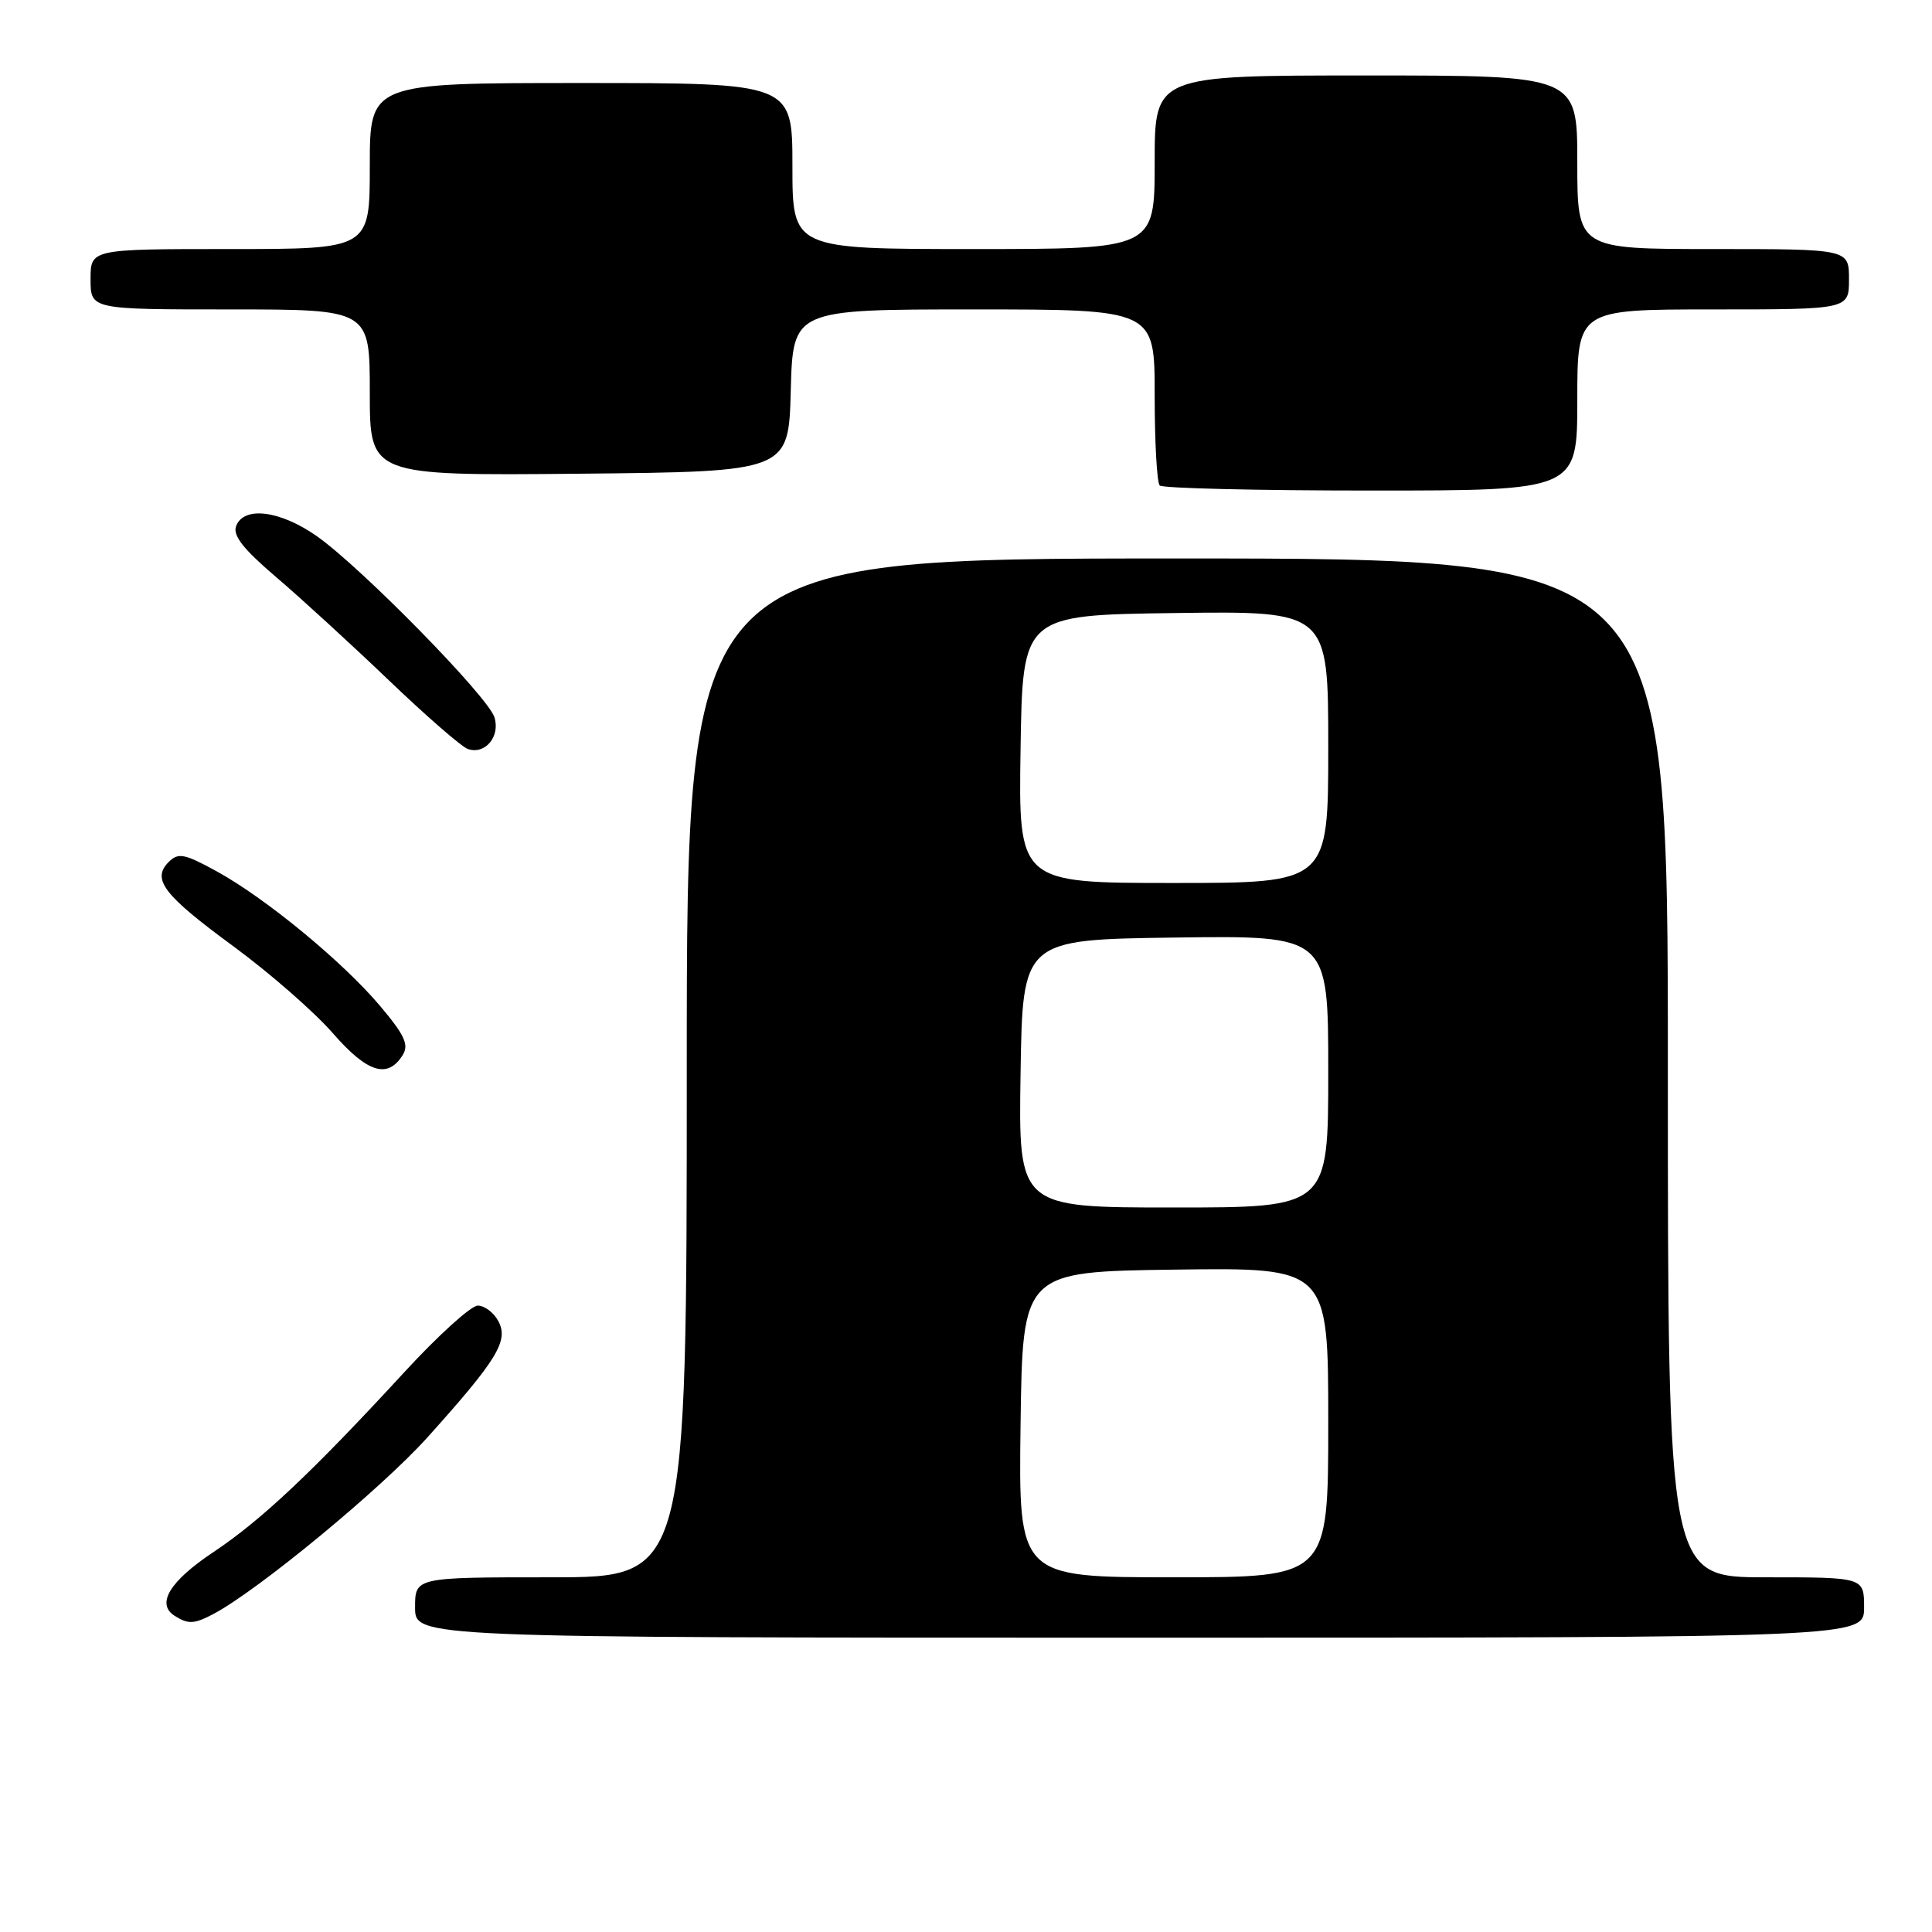 <?xml version="1.0" encoding="UTF-8" standalone="no"?>
<!DOCTYPE svg PUBLIC "-//W3C//DTD SVG 1.1//EN" "http://www.w3.org/Graphics/SVG/1.1/DTD/svg11.dtd" >
<svg xmlns="http://www.w3.org/2000/svg" xmlns:xlink="http://www.w3.org/1999/xlink" version="1.1" viewBox="0 0 256 256">
 <g >
 <path fill="currentColor"
d=" M 247.00 213.00 C 247.00 209.00 247.00 209.00 234.00 209.00 C 221.00 209.00 221.00 209.00 221.00 141.50 C 221.00 74.00 221.00 74.00 156.00 74.00 C 91.00 74.00 91.00 74.00 91.00 141.50 C 91.00 209.00 91.00 209.00 73.00 209.00 C 55.00 209.00 55.00 209.00 55.00 213.00 C 55.00 217.00 55.00 217.00 151.00 217.00 C 247.00 217.00 247.00 217.00 247.00 213.00 Z  M 28.32 213.84 C 34.27 210.67 50.54 197.24 56.63 190.47 C 65.91 180.14 67.43 177.66 66.03 175.05 C 65.42 173.92 64.20 173.00 63.31 173.00 C 62.42 173.00 58.07 176.94 53.64 181.75 C 41.42 195.03 34.63 201.43 28.28 205.66 C 22.48 209.52 20.65 212.53 23.15 214.11 C 24.95 215.25 25.73 215.21 28.32 213.84 Z  M 53.36 139.80 C 54.21 138.44 53.63 137.17 50.37 133.30 C 45.40 127.41 35.16 118.98 28.65 115.42 C 24.43 113.11 23.62 112.96 22.36 114.21 C 20.06 116.51 21.66 118.59 30.94 125.40 C 35.73 128.92 41.65 134.09 44.08 136.88 C 48.67 142.15 51.36 143.00 53.36 139.80 Z  M 65.51 95.03 C 64.64 92.30 48.07 75.39 42.10 71.13 C 37.21 67.65 32.32 67.00 31.29 69.70 C 30.81 70.94 32.22 72.74 36.57 76.45 C 39.83 79.23 46.55 85.38 51.50 90.12 C 56.45 94.86 61.17 98.97 62.00 99.25 C 64.29 100.03 66.32 97.58 65.51 95.03 Z  M 209.00 53.00 C 209.00 41.00 209.00 41.00 227.00 41.00 C 245.00 41.00 245.00 41.00 245.00 37.00 C 245.00 33.00 245.00 33.00 227.00 33.00 C 209.00 33.00 209.00 33.00 209.00 21.50 C 209.00 10.00 209.00 10.00 181.00 10.00 C 153.00 10.00 153.00 10.00 153.00 21.50 C 153.00 33.00 153.00 33.00 129.00 33.00 C 105.00 33.00 105.00 33.00 105.00 22.00 C 105.00 11.00 105.00 11.00 77.00 11.00 C 49.00 11.00 49.00 11.00 49.00 22.00 C 49.00 33.00 49.00 33.00 30.50 33.00 C 12.00 33.00 12.00 33.00 12.00 37.00 C 12.00 41.00 12.00 41.00 30.50 41.00 C 49.00 41.00 49.00 41.00 49.00 52.02 C 49.00 63.03 49.00 63.03 76.75 62.77 C 104.50 62.50 104.50 62.50 104.78 51.75 C 105.07 41.00 105.07 41.00 129.03 41.00 C 153.00 41.00 153.00 41.00 153.00 52.33 C 153.00 58.57 153.30 63.97 153.67 64.33 C 154.03 64.70 166.63 65.00 181.67 65.00 C 209.00 65.00 209.00 65.00 209.00 53.00 Z  M 135.23 188.75 C 135.50 168.50 135.50 168.50 155.75 168.23 C 176.00 167.96 176.00 167.96 176.00 188.48 C 176.00 209.00 176.00 209.00 155.48 209.00 C 134.96 209.00 134.96 209.00 135.23 188.75 Z  M 135.23 142.25 C 135.50 124.50 135.50 124.50 155.75 124.23 C 176.00 123.96 176.00 123.96 176.00 141.98 C 176.00 160.00 176.00 160.00 155.48 160.00 C 134.95 160.00 134.95 160.00 135.23 142.25 Z  M 135.23 99.25 C 135.50 81.50 135.50 81.50 155.75 81.23 C 176.00 80.96 176.00 80.96 176.00 98.98 C 176.00 117.00 176.00 117.00 155.48 117.00 C 134.95 117.00 134.95 117.00 135.23 99.25 Z "/>
</g>
</svg>
